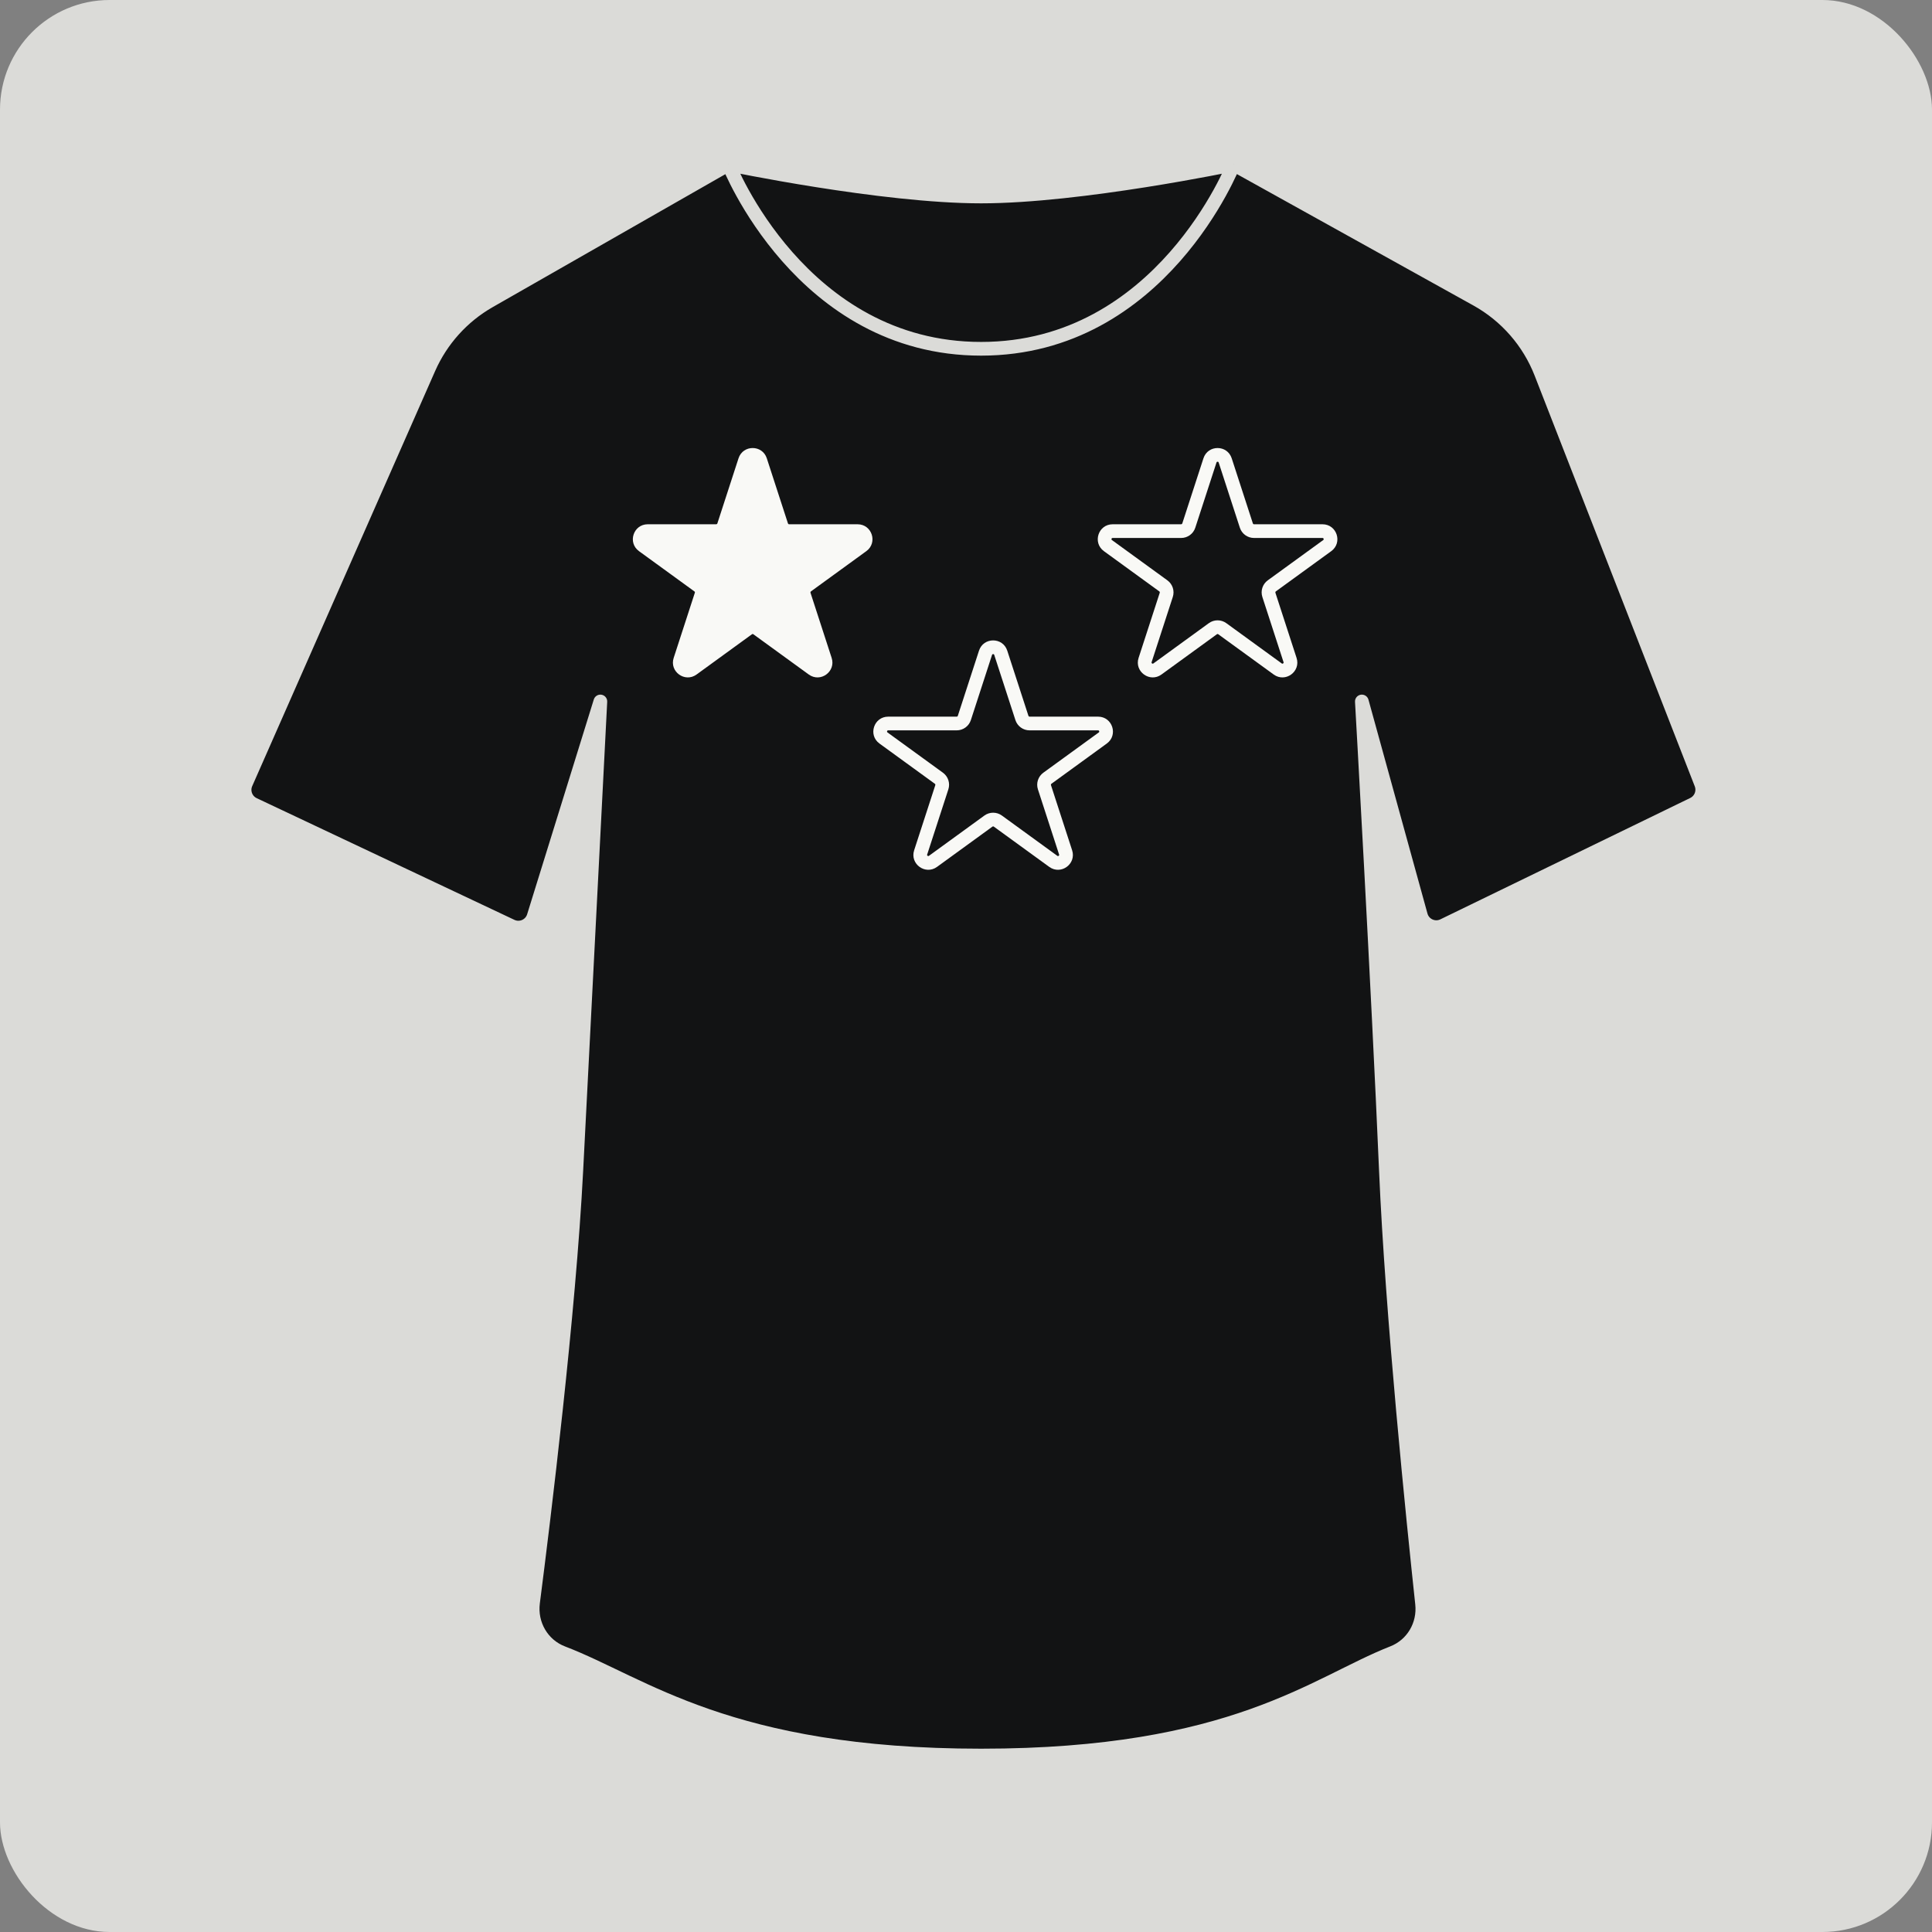 <svg width="141" height="141" viewBox="0 0 141 141" fill="none" xmlns="http://www.w3.org/2000/svg">
<rect x="0" y="0" width="141" height="141" fill="#808080" stroke="none"/>
<rect width="141" height="141" rx="8" fill="#DBDBD8"/>
<path fill-rule="evenodd" clip-rule="evenodd" d="M53.175 12L35.712 21.979C33.755 23.097 32.209 24.813 31.3 26.875L17.949 57.172C17.693 57.752 17.947 58.431 18.52 58.702L37.332 67.585C37.975 67.889 38.738 67.553 38.949 66.874L43.815 51.195C43.815 51.195 42.74 72.07 42.06 85.418C41.525 95.904 39.682 110.904 38.902 116.956C38.698 118.538 39.572 120.06 41.062 120.628C46.922 122.865 53.175 128.122 71.602 128.122C90.03 128.122 95.963 122.849 101.651 120.618C103.096 120.051 103.951 118.588 103.785 117.044C103.141 111.048 101.593 95.944 101.145 85.418C100.576 72.065 99.39 51.195 99.39 51.195L103.696 66.804C103.89 67.509 104.677 67.865 105.335 67.546L123.574 58.687C124.122 58.42 124.374 57.777 124.153 57.209L112.468 27.237C111.577 24.951 109.916 23.048 107.771 21.857L90.03 12C90.03 12 78.856 14.34 71.602 14.34C64.348 14.34 53.175 12 53.175 12Z" fill="#121314"/>
<path d="M53.175 12L35.712 21.979C33.755 23.097 32.209 24.813 31.3 26.875L17.949 57.172C17.693 57.752 17.947 58.431 18.52 58.702L37.332 67.585C37.975 67.889 38.738 67.553 38.949 66.874L43.815 51.195C43.815 51.195 42.74 72.07 42.06 85.418C41.525 95.904 39.682 110.904 38.902 116.956C38.698 118.538 39.572 120.06 41.062 120.628C46.922 122.865 53.175 128.122 71.602 128.122C90.03 128.122 95.963 122.849 101.651 120.618C103.096 120.051 103.951 118.588 103.785 117.044C103.141 111.048 101.593 95.944 101.145 85.418C100.576 72.065 99.39 51.195 99.39 51.195L103.696 66.804C103.89 67.509 104.677 67.865 105.335 67.546L123.574 58.687C124.122 58.42 124.374 57.777 124.153 57.209L112.468 27.237C111.577 24.951 109.916 23.048 107.771 21.857L90.03 12M53.175 12C53.175 12 64.348 14.34 71.602 14.34C78.856 14.34 90.03 12 90.03 12M53.175 12C53.175 12 58.44 25.455 71.602 25.455C84.765 25.455 90.03 12 90.03 12" stroke="#DBDBD8" stroke-linejoin="round"/>
<path d="M55.487 33.602L57.032 38.358C57.11 38.599 57.335 38.762 57.588 38.762H62.588C63.155 38.762 63.391 39.487 62.932 39.82L58.887 42.759C58.682 42.908 58.596 43.172 58.675 43.413L60.22 48.168C60.395 48.707 59.778 49.155 59.319 48.822L55.274 45.883C55.069 45.734 54.792 45.734 54.587 45.883L50.541 48.822C50.083 49.155 49.466 48.707 49.641 48.168L51.186 43.413C51.265 43.172 51.179 42.908 50.974 42.759L46.929 39.82C46.47 39.487 46.706 38.762 47.273 38.762H52.273C52.526 38.762 52.751 38.599 52.829 38.358L54.374 33.602C54.549 33.063 55.312 33.063 55.487 33.602Z" fill="#F9F9F6"/>
<path fill-rule="evenodd" clip-rule="evenodd" d="M53.898 33.448C54.223 32.448 55.638 32.448 55.962 33.448L57.507 38.203C57.519 38.238 57.551 38.262 57.588 38.262H62.588C63.639 38.262 64.076 39.607 63.226 40.224L59.181 43.163C59.151 43.185 59.139 43.223 59.15 43.258L60.695 48.014C61.02 49.013 59.876 49.845 59.026 49.227L54.98 46.288C54.951 46.266 54.91 46.266 54.88 46.288L50.835 49.227C49.985 49.845 48.841 49.013 49.166 48.014L50.711 43.258C50.722 43.223 50.71 43.185 50.68 43.163L46.635 40.224C45.785 39.607 46.222 38.262 47.273 38.262H52.273C52.309 38.262 52.342 38.238 52.353 38.203L53.898 33.448ZM54.879 33.712C54.871 33.718 54.859 33.728 54.85 33.757L53.304 38.512C53.159 38.959 52.743 39.262 52.273 39.262H47.273C47.242 39.262 47.229 39.27 47.221 39.276C47.211 39.284 47.199 39.299 47.192 39.321C47.185 39.342 47.186 39.361 47.189 39.374C47.192 39.383 47.198 39.398 47.223 39.416L51.268 42.354C51.648 42.631 51.807 43.12 51.662 43.568L50.117 48.323C50.107 48.352 50.111 48.367 50.114 48.376C50.119 48.389 50.129 48.404 50.148 48.418C50.166 48.431 50.184 48.436 50.198 48.437C50.207 48.437 50.223 48.436 50.248 48.418L54.293 45.479C54.673 45.203 55.188 45.203 55.568 45.479L59.613 48.418C59.638 48.436 59.654 48.437 59.663 48.437C59.676 48.436 59.695 48.431 59.713 48.418C59.732 48.404 59.742 48.389 59.747 48.376C59.75 48.367 59.753 48.352 59.744 48.323L58.199 43.568C58.054 43.12 58.213 42.631 58.593 42.354L62.638 39.416C62.663 39.398 62.669 39.383 62.672 39.374C62.675 39.361 62.676 39.342 62.669 39.321C62.662 39.299 62.65 39.284 62.64 39.276C62.632 39.27 62.619 39.262 62.588 39.262H57.588C57.118 39.262 56.702 38.959 56.556 38.512L55.011 33.757C55.002 33.728 54.99 33.718 54.982 33.712C54.971 33.705 54.953 33.698 54.93 33.698C54.908 33.698 54.89 33.705 54.879 33.712ZM87.829 33.448C88.153 32.448 89.567 32.448 89.892 33.448L91.437 38.203C91.449 38.238 91.481 38.262 91.518 38.262H96.518C97.569 38.262 98.006 39.607 97.156 40.224L93.111 43.163C93.081 43.185 93.069 43.223 93.08 43.258L94.625 48.014C94.95 49.013 93.806 49.845 92.956 49.227L88.91 46.288C88.881 46.266 88.84 46.266 88.811 46.288L84.765 49.227C83.915 49.845 82.771 49.013 83.096 48.014L84.641 43.258C84.652 43.223 84.64 43.185 84.61 43.163L80.565 40.224C79.715 39.607 80.152 38.262 81.203 38.262H86.203C86.239 38.262 86.272 38.238 86.284 38.203L87.829 33.448ZM88.809 33.712C88.801 33.718 88.789 33.728 88.78 33.757L87.234 38.512C87.089 38.959 86.673 39.262 86.203 39.262H81.203C81.172 39.262 81.159 39.27 81.151 39.276C81.141 39.284 81.129 39.299 81.122 39.321C81.115 39.342 81.116 39.361 81.119 39.374C81.122 39.383 81.128 39.398 81.153 39.416L85.198 42.354C85.578 42.631 85.737 43.12 85.592 43.568L84.047 48.323C84.037 48.352 84.041 48.367 84.044 48.376C84.049 48.389 84.059 48.404 84.078 48.418C84.096 48.431 84.115 48.436 84.128 48.437C84.137 48.437 84.153 48.436 84.178 48.418L88.223 45.479C88.603 45.203 89.118 45.203 89.498 45.479L93.543 48.418C93.568 48.436 93.584 48.437 93.593 48.437C93.606 48.436 93.625 48.431 93.643 48.418C93.662 48.404 93.672 48.389 93.677 48.376C93.68 48.367 93.683 48.352 93.674 48.323L92.129 43.568C91.984 43.12 92.143 42.631 92.523 42.354L96.568 39.416C96.593 39.398 96.599 39.383 96.602 39.374C96.605 39.361 96.606 39.342 96.599 39.321C96.592 39.299 96.58 39.284 96.57 39.276C96.562 39.27 96.549 39.262 96.518 39.262H91.518C91.048 39.262 90.632 38.959 90.486 38.512L88.941 33.757C88.932 33.728 88.92 33.718 88.912 33.712C88.901 33.705 88.883 33.698 88.86 33.698C88.838 33.698 88.82 33.705 88.809 33.712ZM71.448 47.488C71.773 46.488 73.188 46.488 73.512 47.488L75.057 52.243C75.069 52.278 75.101 52.302 75.138 52.302H80.138C81.189 52.302 81.626 53.647 80.776 54.264L76.731 57.203C76.701 57.225 76.689 57.263 76.7 57.298L78.245 62.054C78.57 63.053 77.426 63.885 76.576 63.267L72.53 60.328C72.501 60.306 72.46 60.306 72.43 60.328L68.385 63.267C67.535 63.885 66.391 63.053 66.716 62.054L68.261 57.298C68.272 57.263 68.26 57.225 68.23 57.203L64.185 54.264C63.334 53.647 63.772 52.302 64.823 52.302H69.823C69.859 52.302 69.892 52.278 69.903 52.243L71.448 47.488ZM72.429 47.752C72.421 47.758 72.409 47.768 72.4 47.797L70.855 52.552C70.709 52.999 70.293 53.302 69.823 53.302H64.823C64.792 53.302 64.779 53.31 64.771 53.316C64.761 53.324 64.749 53.339 64.742 53.361C64.735 53.382 64.736 53.401 64.739 53.414C64.742 53.423 64.748 53.438 64.773 53.456L68.818 56.394C69.198 56.671 69.357 57.16 69.212 57.608L67.667 62.363C67.657 62.392 67.661 62.407 67.664 62.416C67.669 62.428 67.679 62.444 67.698 62.458C67.716 62.471 67.734 62.476 67.748 62.477C67.757 62.477 67.773 62.476 67.798 62.458L71.843 59.519C72.223 59.243 72.738 59.243 73.118 59.519L77.163 62.458C77.188 62.476 77.204 62.477 77.213 62.477C77.226 62.476 77.245 62.471 77.263 62.458C77.282 62.444 77.292 62.428 77.297 62.416C77.3 62.407 77.303 62.392 77.294 62.363L75.749 57.608C75.604 57.16 75.763 56.671 76.143 56.394L80.188 53.456C80.213 53.438 80.219 53.423 80.222 53.414C80.225 53.401 80.226 53.382 80.219 53.361C80.212 53.339 80.2 53.324 80.19 53.316C80.182 53.31 80.169 53.302 80.138 53.302H75.138C74.668 53.302 74.252 52.999 74.106 52.552L72.561 47.797C72.552 47.768 72.54 47.758 72.532 47.752C72.521 47.745 72.503 47.738 72.48 47.738C72.458 47.738 72.44 47.745 72.429 47.752Z" fill="#F9F9F6"/>
</svg>
